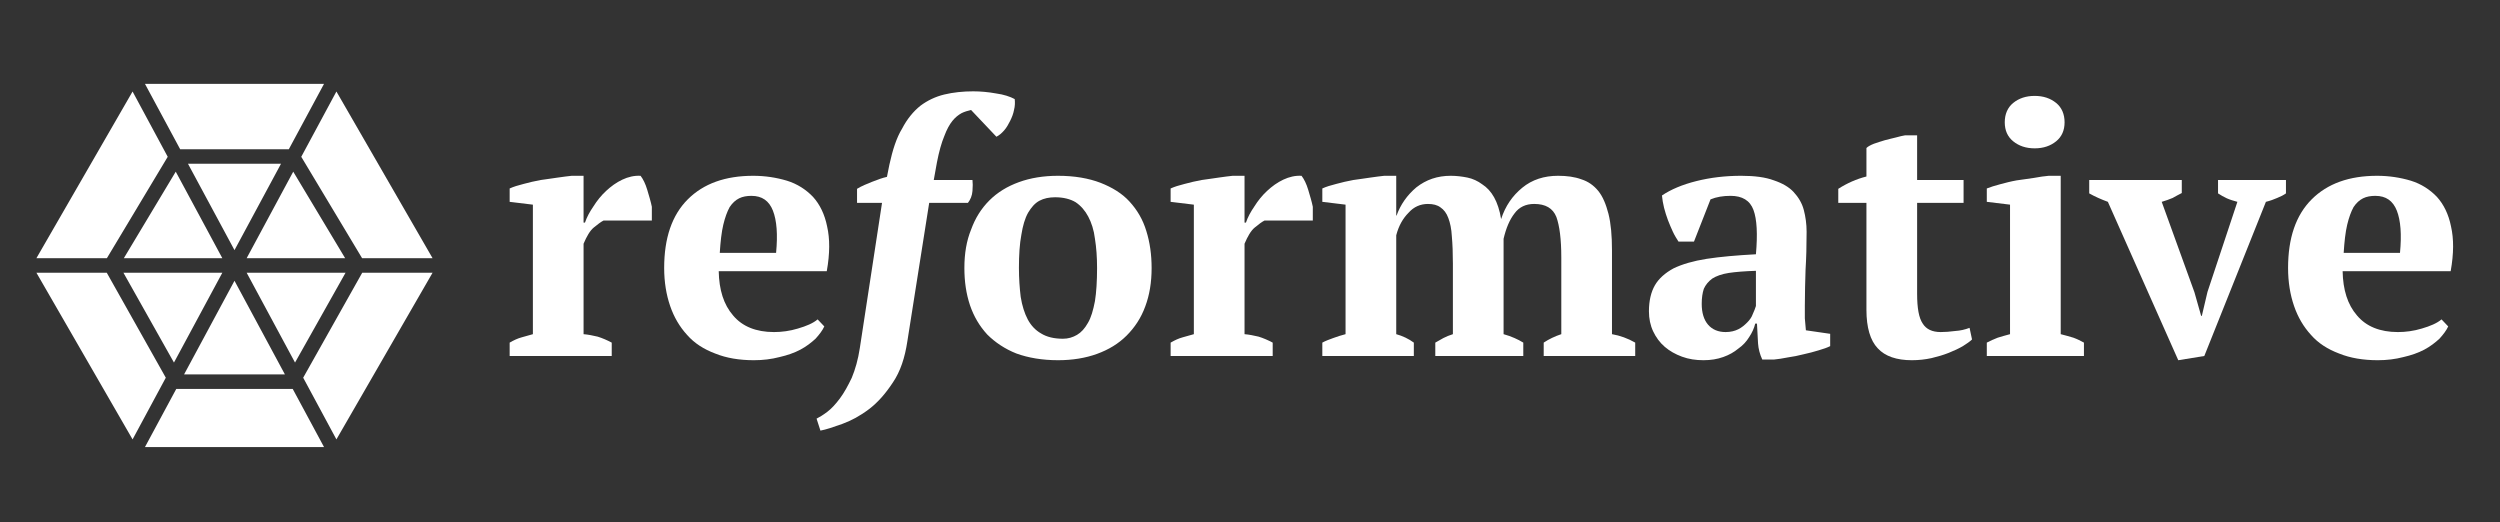 <?xml version="1.0" encoding="UTF-8" standalone="no"?><!DOCTYPE svg PUBLIC "-//W3C//DTD SVG 1.1//EN" "http://www.w3.org/Graphics/SVG/1.1/DTD/svg11.dtd"><svg width="100%" height="100%" viewBox="0 0 1752 366" version="1.1" xmlns="http://www.w3.org/2000/svg" xmlns:xlink="http://www.w3.org/1999/xlink" xml:space="preserve" xmlns:serif="http://www.serif.com/" style="fill-rule:evenodd;clip-rule:evenodd;stroke-linejoin:round;stroke-miterlimit:2;"><rect x="0" y="0" width="1752" height="366" fill="#333333" stroke="none"/><rect id="white-on-trans" serif:id="white on trans" x="0" y="0" width="1752" height="365.639" style="fill:none;"/><g transform="matrix(0.21,0,0,0.21,285.979,-34.861)"><g transform="matrix(1174.51,0,0,1174.51,312,1354)"><path d="M0.29,-0.385c-0.008,0.004 -0.017,0.011 -0.028,0.02c-0.011,0.009 -0.02,0.025 -0.029,0.046l0,0.257c0.013,0.001 0.027,0.004 0.04,0.007c0.013,0.004 0.027,0.01 0.04,0.017l0,0.038l-0.29,0l0,-0.038c0.012,-0.007 0.023,-0.012 0.034,-0.015c0.011,-0.003 0.021,-0.006 0.032,-0.009l0,-0.368l-0.066,-0.008l0,-0.038c0.011,-0.005 0.024,-0.009 0.04,-0.013c0.015,-0.004 0.031,-0.008 0.048,-0.011c0.017,-0.002 0.033,-0.005 0.049,-0.007c0.015,-0.002 0.028,-0.004 0.039,-0.005l0.034,0l0,0.133l0.004,0c0.005,-0.015 0.013,-0.03 0.024,-0.046c0.01,-0.016 0.022,-0.031 0.036,-0.044c0.014,-0.013 0.029,-0.024 0.046,-0.032c0.017,-0.008 0.034,-0.012 0.052,-0.011c0.007,0.009 0.014,0.023 0.019,0.04c0.005,0.017 0.01,0.033 0.013,0.048l0,0.039l-0.137,0Z" style="fill:#fff;fill-rule:nonzero;"/></g><g transform="matrix(1174.51,0,0,1174.51,818.214,1354)"><path d="M0.486,-0.084c-0.005,0.011 -0.014,0.023 -0.025,0.035c-0.012,0.011 -0.026,0.022 -0.043,0.031c-0.017,0.009 -0.037,0.016 -0.059,0.021c-0.023,0.006 -0.047,0.009 -0.073,0.009c-0.041,0 -0.078,-0.006 -0.11,-0.019c-0.032,-0.012 -0.059,-0.029 -0.08,-0.053c-0.021,-0.023 -0.037,-0.05 -0.048,-0.082c-0.011,-0.032 -0.017,-0.068 -0.017,-0.108c0,-0.085 0.022,-0.15 0.067,-0.195c0.045,-0.045 0.107,-0.067 0.186,-0.067c0.034,0 0.066,0.005 0.096,0.014c0.029,0.009 0.054,0.025 0.074,0.046c0.019,0.021 0.033,0.049 0.04,0.084c0.008,0.035 0.008,0.077 -0.001,0.127l-0.307,0c0.001,0.053 0.014,0.095 0.041,0.126c0.026,0.031 0.065,0.047 0.116,0.047c0.022,0 0.045,-0.003 0.068,-0.01c0.024,-0.007 0.043,-0.015 0.056,-0.026l0.019,0.02Zm-0.207,-0.371c-0.013,0 -0.025,0.002 -0.035,0.007c-0.01,0.005 -0.019,0.013 -0.027,0.025c-0.007,0.013 -0.013,0.029 -0.018,0.05c-0.005,0.021 -0.008,0.048 -0.01,0.08l0.16,0c0.005,-0.052 0.002,-0.092 -0.009,-0.12c-0.011,-0.028 -0.031,-0.042 -0.061,-0.042Z" style="fill:#fff;fill-rule:nonzero;"/></g><g transform="matrix(1174.51,0,0,1174.51,1448.93,1354)"><path d="M0.113,-0.435l-0.071,0l0,-0.04c0.013,-0.008 0.028,-0.014 0.043,-0.02c0.015,-0.006 0.029,-0.011 0.042,-0.014l0.007,-0.035c0.009,-0.041 0.02,-0.076 0.036,-0.102c0.014,-0.027 0.032,-0.049 0.052,-0.065c0.02,-0.015 0.043,-0.026 0.068,-0.032c0.025,-0.006 0.053,-0.009 0.082,-0.009c0.021,0 0.043,0.002 0.065,0.006c0.022,0.003 0.04,0.009 0.053,0.016c0.001,0.009 0.001,0.02 -0.002,0.031c-0.002,0.011 -0.006,0.021 -0.011,0.031c-0.005,0.01 -0.01,0.019 -0.017,0.027c-0.007,0.008 -0.014,0.014 -0.022,0.018l-0.072,-0.076c-0.009,0.002 -0.019,0.005 -0.027,0.009c-0.009,0.005 -0.018,0.012 -0.026,0.022c-0.008,0.01 -0.016,0.024 -0.023,0.043c-0.008,0.019 -0.015,0.044 -0.021,0.075l-0.009,0.05l0.11,0c0.001,0.008 0.001,0.018 0,0.031c-0.001,0.014 -0.006,0.025 -0.013,0.034l-0.11,0l-0.062,0.393c-0.007,0.047 -0.02,0.086 -0.041,0.117c-0.021,0.032 -0.043,0.057 -0.068,0.076c-0.025,0.019 -0.051,0.033 -0.076,0.042c-0.025,0.009 -0.046,0.016 -0.062,0.019l-0.011,-0.034c0.008,-0.004 0.018,-0.01 0.03,-0.019c0.012,-0.009 0.024,-0.022 0.036,-0.038c0.012,-0.016 0.023,-0.036 0.034,-0.059c0.01,-0.024 0.018,-0.052 0.023,-0.085l0.063,-0.412Z" style="fill:#fff;fill-rule:nonzero;"/></g><g transform="matrix(1174.51,0,0,1174.51,1820.07,1354)"><path d="M0.031,-0.25c0,-0.041 0.006,-0.077 0.019,-0.109c0.012,-0.033 0.029,-0.06 0.052,-0.083c0.023,-0.023 0.051,-0.04 0.084,-0.052c0.033,-0.012 0.07,-0.018 0.111,-0.018c0.047,0 0.087,0.007 0.121,0.02c0.033,0.013 0.061,0.03 0.082,0.053c0.022,0.024 0.038,0.051 0.048,0.084c0.01,0.032 0.015,0.067 0.015,0.105c0,0.041 -0.006,0.077 -0.018,0.109c-0.012,0.033 -0.03,0.06 -0.053,0.083c-0.023,0.023 -0.051,0.04 -0.084,0.052c-0.033,0.012 -0.07,0.018 -0.111,0.018c-0.045,0 -0.085,-0.007 -0.118,-0.019c-0.033,-0.013 -0.061,-0.032 -0.083,-0.054c-0.022,-0.024 -0.038,-0.051 -0.049,-0.083c-0.011,-0.033 -0.016,-0.068 -0.016,-0.106Zm0.155,0c0,0.03 0.002,0.057 0.005,0.082c0.004,0.025 0.011,0.047 0.02,0.064c0.009,0.017 0.022,0.031 0.038,0.04c0.016,0.01 0.037,0.015 0.062,0.015c0.015,0 0.028,-0.004 0.04,-0.011c0.012,-0.007 0.022,-0.018 0.031,-0.034c0.009,-0.015 0.015,-0.036 0.02,-0.062c0.004,-0.025 0.006,-0.057 0.006,-0.094c0,-0.031 -0.002,-0.058 -0.006,-0.083c-0.003,-0.025 -0.01,-0.046 -0.019,-0.063c-0.009,-0.017 -0.021,-0.031 -0.036,-0.041c-0.015,-0.009 -0.035,-0.014 -0.058,-0.014c-0.017,0 -0.032,0.003 -0.045,0.01c-0.013,0.007 -0.023,0.019 -0.032,0.034c-0.009,0.016 -0.015,0.037 -0.019,0.062c-0.005,0.026 -0.007,0.058 -0.007,0.095Z" style="fill:#fff;fill-rule:nonzero;"/></g><g transform="matrix(1174.51,0,0,1174.51,2517.73,1354)"><path d="M0.29,-0.385c-0.008,0.004 -0.017,0.011 -0.028,0.02c-0.011,0.009 -0.02,0.025 -0.029,0.046l0,0.257c0.013,0.001 0.027,0.004 0.04,0.007c0.013,0.004 0.027,0.01 0.04,0.017l0,0.038l-0.29,0l0,-0.038c0.012,-0.007 0.023,-0.012 0.034,-0.015c0.011,-0.003 0.021,-0.006 0.032,-0.009l0,-0.368l-0.066,-0.008l0,-0.038c0.011,-0.005 0.024,-0.009 0.04,-0.013c0.015,-0.004 0.031,-0.008 0.048,-0.011c0.017,-0.002 0.033,-0.005 0.049,-0.007c0.015,-0.002 0.028,-0.004 0.039,-0.005l0.034,0l0,0.133l0.004,0c0.005,-0.015 0.013,-0.03 0.024,-0.046c0.01,-0.016 0.022,-0.031 0.036,-0.044c0.014,-0.013 0.029,-0.024 0.046,-0.032c0.017,-0.008 0.034,-0.012 0.052,-0.011c0.007,0.009 0.014,0.023 0.019,0.04c0.005,0.017 0.01,0.033 0.013,0.048l0,0.039l-0.137,0Z" style="fill:#fff;fill-rule:nonzero;"/></g><g transform="matrix(1174.51,0,0,1174.51,3023.95,1354)"><path d="M0.594,0l-0.25,0l0,-0.038c0.007,-0.004 0.014,-0.008 0.023,-0.013c0.008,-0.004 0.017,-0.008 0.027,-0.011l0,-0.2c0,-0.03 -0.001,-0.056 -0.003,-0.078c-0.001,-0.021 -0.005,-0.039 -0.01,-0.052c-0.005,-0.014 -0.013,-0.024 -0.022,-0.03c-0.009,-0.007 -0.021,-0.01 -0.036,-0.01c-0.021,0 -0.04,0.008 -0.055,0.025c-0.016,0.016 -0.028,0.037 -0.035,0.064l0,0.281c0.018,0.005 0.035,0.013 0.05,0.024l0,0.038l-0.26,0l0,-0.038c0.009,-0.005 0.02,-0.009 0.031,-0.013c0.011,-0.004 0.023,-0.008 0.035,-0.011l0,-0.368l-0.066,-0.008l0,-0.038c0.011,-0.005 0.024,-0.009 0.04,-0.013c0.015,-0.004 0.031,-0.008 0.048,-0.011c0.017,-0.002 0.033,-0.005 0.049,-0.007c0.015,-0.002 0.028,-0.004 0.039,-0.005l0.034,0l0,0.113l0.001,0c0.011,-0.031 0.03,-0.058 0.056,-0.08c0.028,-0.022 0.06,-0.033 0.098,-0.033c0.016,0 0.032,0.002 0.047,0.005c0.015,0.003 0.03,0.01 0.042,0.019c0.014,0.009 0.025,0.021 0.034,0.037c0.009,0.016 0.016,0.037 0.02,0.062c0.012,-0.037 0.032,-0.066 0.06,-0.089c0.028,-0.023 0.062,-0.034 0.102,-0.034c0.025,0 0.047,0.003 0.066,0.01c0.019,0.006 0.035,0.017 0.048,0.033c0.013,0.016 0.022,0.038 0.029,0.065c0.007,0.028 0.01,0.062 0.01,0.104l0,0.238c0.023,0.004 0.045,0.012 0.066,0.024l0,0.038l-0.26,0l0,-0.038c0.015,-0.01 0.032,-0.018 0.05,-0.024l0,-0.218c0,-0.052 -0.005,-0.09 -0.014,-0.115c-0.01,-0.025 -0.031,-0.037 -0.063,-0.037c-0.024,0 -0.043,0.009 -0.056,0.027c-0.014,0.018 -0.024,0.042 -0.031,0.072l0,0.271c0.011,0.003 0.022,0.007 0.031,0.011c0.009,0.004 0.017,0.008 0.025,0.013l0,0.038Z" style="fill:#fff;fill-rule:nonzero;"/></g><g transform="matrix(1174.51,0,0,1174.51,4109.19,1354)"><path d="M0.47,-0.145c0,0.015 0,0.027 0,0.038c0.001,0.011 0.002,0.022 0.003,0.034l0.069,0.01l0,0.035c-0.008,0.004 -0.019,0.008 -0.033,0.012c-0.013,0.004 -0.028,0.008 -0.042,0.011c-0.016,0.004 -0.03,0.007 -0.045,0.009c-0.015,0.003 -0.028,0.005 -0.039,0.006l-0.034,0c-0.007,-0.015 -0.011,-0.031 -0.012,-0.046c-0.001,-0.015 -0.002,-0.034 -0.003,-0.056l-0.005,0c-0.003,0.013 -0.009,0.026 -0.017,0.038c-0.008,0.013 -0.018,0.024 -0.031,0.033c-0.012,0.01 -0.026,0.018 -0.043,0.024c-0.017,0.006 -0.035,0.009 -0.056,0.009c-0.022,0 -0.042,-0.003 -0.061,-0.01c-0.019,-0.007 -0.035,-0.016 -0.049,-0.028c-0.014,-0.012 -0.025,-0.027 -0.033,-0.044c-0.008,-0.017 -0.012,-0.036 -0.012,-0.057c0,-0.03 0.006,-0.055 0.017,-0.074c0.011,-0.019 0.029,-0.035 0.053,-0.048c0.025,-0.012 0.056,-0.021 0.094,-0.027c0.039,-0.006 0.085,-0.01 0.14,-0.013c0.005,-0.057 0.003,-0.099 -0.007,-0.126c-0.01,-0.027 -0.032,-0.04 -0.065,-0.04c-0.021,0 -0.04,0.003 -0.057,0.01l-0.047,0.12l-0.044,0c-0.005,-0.008 -0.011,-0.017 -0.016,-0.028c-0.005,-0.01 -0.009,-0.021 -0.014,-0.033c-0.004,-0.011 -0.008,-0.023 -0.011,-0.035c-0.003,-0.012 -0.005,-0.024 -0.006,-0.035c0.025,-0.017 0.058,-0.031 0.098,-0.041c0.04,-0.01 0.082,-0.015 0.127,-0.015c0.038,0 0.069,0.004 0.093,0.013c0.024,0.008 0.043,0.019 0.056,0.033c0.014,0.015 0.024,0.032 0.029,0.051c0.005,0.019 0.008,0.04 0.008,0.062c0,0.04 -0.001,0.076 -0.003,0.108c-0.001,0.033 -0.002,0.066 -0.002,0.1Zm-0.225,0.077c0.014,0 0.026,-0.003 0.036,-0.008c0.01,-0.005 0.018,-0.012 0.025,-0.019c0.007,-0.007 0.013,-0.015 0.016,-0.024c0.004,-0.009 0.007,-0.016 0.009,-0.023l0,-0.1c-0.031,0.001 -0.057,0.003 -0.077,0.006c-0.02,0.003 -0.036,0.009 -0.047,0.016c-0.011,0.008 -0.019,0.018 -0.024,0.029c-0.004,0.012 -0.006,0.026 -0.006,0.043c0,0.025 0.006,0.045 0.018,0.059c0.012,0.014 0.029,0.021 0.05,0.021Z" style="fill:#fff;fill-rule:nonzero;"/></g><g transform="matrix(1174.51,0,0,1174.51,4763.4,1354)"><path d="M0.008,-0.475c0.025,-0.016 0.052,-0.028 0.08,-0.035l0,-0.081c0.004,-0.004 0.011,-0.008 0.021,-0.012c0.009,-0.003 0.02,-0.007 0.031,-0.01c0.01,-0.003 0.021,-0.005 0.032,-0.008c0.011,-0.003 0.019,-0.005 0.026,-0.006l0.034,0l0,0.127l0.132,0l0,0.065l-0.132,0l0,0.258c0,0.041 0.005,0.069 0.016,0.085c0.01,0.016 0.027,0.024 0.051,0.024c0.012,0 0.026,-0.001 0.041,-0.003c0.015,-0.001 0.028,-0.004 0.041,-0.009l0.007,0.033c-0.006,0.006 -0.015,0.012 -0.026,0.019c-0.012,0.007 -0.025,0.013 -0.04,0.019c-0.015,0.006 -0.032,0.011 -0.049,0.015c-0.018,0.004 -0.037,0.006 -0.056,0.006c-0.043,0 -0.076,-0.011 -0.097,-0.034c-0.021,-0.022 -0.032,-0.059 -0.032,-0.109l0,-0.304l-0.08,0l0,-0.04Z" style="fill:#fff;fill-rule:nonzero;"/></g><g transform="matrix(1174.51,0,0,1174.51,5232.03,1354)"><path d="M0.307,0l-0.276,0l0,-0.038c0.01,-0.005 0.02,-0.01 0.031,-0.014c0.011,-0.003 0.022,-0.007 0.035,-0.01l0,-0.368l-0.066,-0.008l0,-0.038c0.01,-0.004 0.023,-0.008 0.038,-0.012c0.015,-0.004 0.03,-0.008 0.047,-0.011c0.017,-0.002 0.033,-0.005 0.049,-0.007c0.016,-0.003 0.03,-0.005 0.042,-0.006l0.034,0l0,0.45c0.013,0.003 0.025,0.007 0.036,0.01c0.011,0.004 0.021,0.009 0.03,0.014l0,0.038Zm-0.225,-0.664c0,-0.023 0.008,-0.042 0.024,-0.055c0.016,-0.013 0.036,-0.02 0.061,-0.02c0.025,0 0.045,0.007 0.061,0.02c0.016,0.013 0.024,0.032 0.024,0.055c0,0.023 -0.008,0.041 -0.024,0.054c-0.016,0.013 -0.036,0.02 -0.061,0.02c-0.025,0 -0.045,-0.007 -0.061,-0.02c-0.016,-0.013 -0.024,-0.031 -0.024,-0.054Z" style="fill:#fff;fill-rule:nonzero;"/></g><g transform="matrix(1174.51,0,0,1174.51,5621.96,1354)"><path d="M0.243,0.012l-0.2,-0.45c-0.019,-0.007 -0.037,-0.015 -0.053,-0.024l0,-0.038l0.263,0l0,0.037c-0.009,0.005 -0.018,0.009 -0.026,0.014c-0.01,0.004 -0.02,0.008 -0.031,0.011l0.093,0.257l0.019,0.067l0.002,0l0.016,-0.068l0.085,-0.256c-0.011,-0.003 -0.021,-0.006 -0.03,-0.01c-0.009,-0.004 -0.017,-0.009 -0.025,-0.014l0,-0.038l0.193,0l0,0.038c-0.007,0.005 -0.015,0.009 -0.025,0.013c-0.009,0.004 -0.02,0.008 -0.032,0.011l-0.175,0.438l-0.074,0.012Z" style="fill:#fff;fill-rule:nonzero;"/></g><g transform="matrix(1174.51,0,0,1174.51,6237.41,1354)"><path d="M0.486,-0.084c-0.005,0.011 -0.014,0.023 -0.025,0.035c-0.012,0.011 -0.026,0.022 -0.043,0.031c-0.017,0.009 -0.037,0.016 -0.059,0.021c-0.023,0.006 -0.047,0.009 -0.073,0.009c-0.041,0 -0.078,-0.006 -0.11,-0.019c-0.032,-0.012 -0.059,-0.029 -0.08,-0.053c-0.021,-0.023 -0.037,-0.05 -0.048,-0.082c-0.011,-0.032 -0.017,-0.068 -0.017,-0.108c0,-0.085 0.022,-0.15 0.067,-0.195c0.045,-0.045 0.107,-0.067 0.186,-0.067c0.034,0 0.066,0.005 0.096,0.014c0.029,0.009 0.054,0.025 0.074,0.046c0.019,0.021 0.033,0.049 0.04,0.084c0.008,0.035 0.008,0.077 -0.001,0.127l-0.307,0c0.001,0.053 0.014,0.095 0.041,0.126c0.026,0.031 0.065,0.047 0.116,0.047c0.022,0 0.045,-0.003 0.068,-0.01c0.024,-0.007 0.043,-0.015 0.056,-0.026l0.019,0.02Zm-0.207,-0.371c-0.013,0 -0.025,0.002 -0.035,0.007c-0.01,0.005 -0.019,0.013 -0.027,0.025c-0.007,0.013 -0.013,0.029 -0.018,0.05c-0.005,0.021 -0.008,0.048 -0.01,0.08l0.16,0c0.005,-0.052 0.002,-0.092 -0.009,-0.12c-0.011,-0.028 -0.031,-0.042 -0.061,-0.042Z" style="fill:#fff;fill-rule:nonzero;"/></g></g><g><path d="M172.855,191.124l33.898,62.956l35.416,-62.956l-69.314,0Z" style="fill:#fff;"/><path d="M172.855,180.943l69.029,0l-36.383,-60.63l-32.646,60.63Z" style="fill:#fff;"/><path d="M227.077,313.299l-21.935,-40.735c-0.026,0 -0.056,0.01 -0.087,0.01l-81.45,0c-0.03,0 -0.056,-0.01 -0.081,-0.01l-21.936,40.735l125.489,0Z" style="fill:#fff;"/><path d="M74.813,191.124l-49.297,0l67.394,116.814l23.285,-43.245l-41.382,-73.569Z" style="fill:#fff;"/><path d="M253.85,191.124l-41.381,73.569l23.284,43.245l67.395,-116.814l-49.298,0Z" style="fill:#fff;"/><path d="M164.332,175.295l32.595,-60.532l-65.19,0l32.595,60.532Z" style="fill:#fff;"/><path d="M92.909,64.132l-37.569,65.114l-29.821,51.695l49.389,0l42.634,-71.06l-24.633,-45.749Z" style="fill:#fff;"/><path d="M155.809,191.124l-69.314,0l35.415,62.956l33.899,-62.956Z" style="fill:#fff;"/><path d="M235.755,64.129l-24.634,45.755l42.634,71.06l49.389,0l-67.389,-116.815Z" style="fill:#fff;"/><path d="M123.162,120.312l-36.378,60.63l69.024,0l-32.646,-60.63Z" style="fill:#fff;"/><path d="M199.665,262.392l-35.334,-65.623l-35.334,65.623l70.668,0Z" style="fill:#fff;"/><path d="M126.256,104.583l76.151,0l24.669,-45.815l-125.489,0l24.669,45.815Z" style="fill:#fff;"/></g></svg>